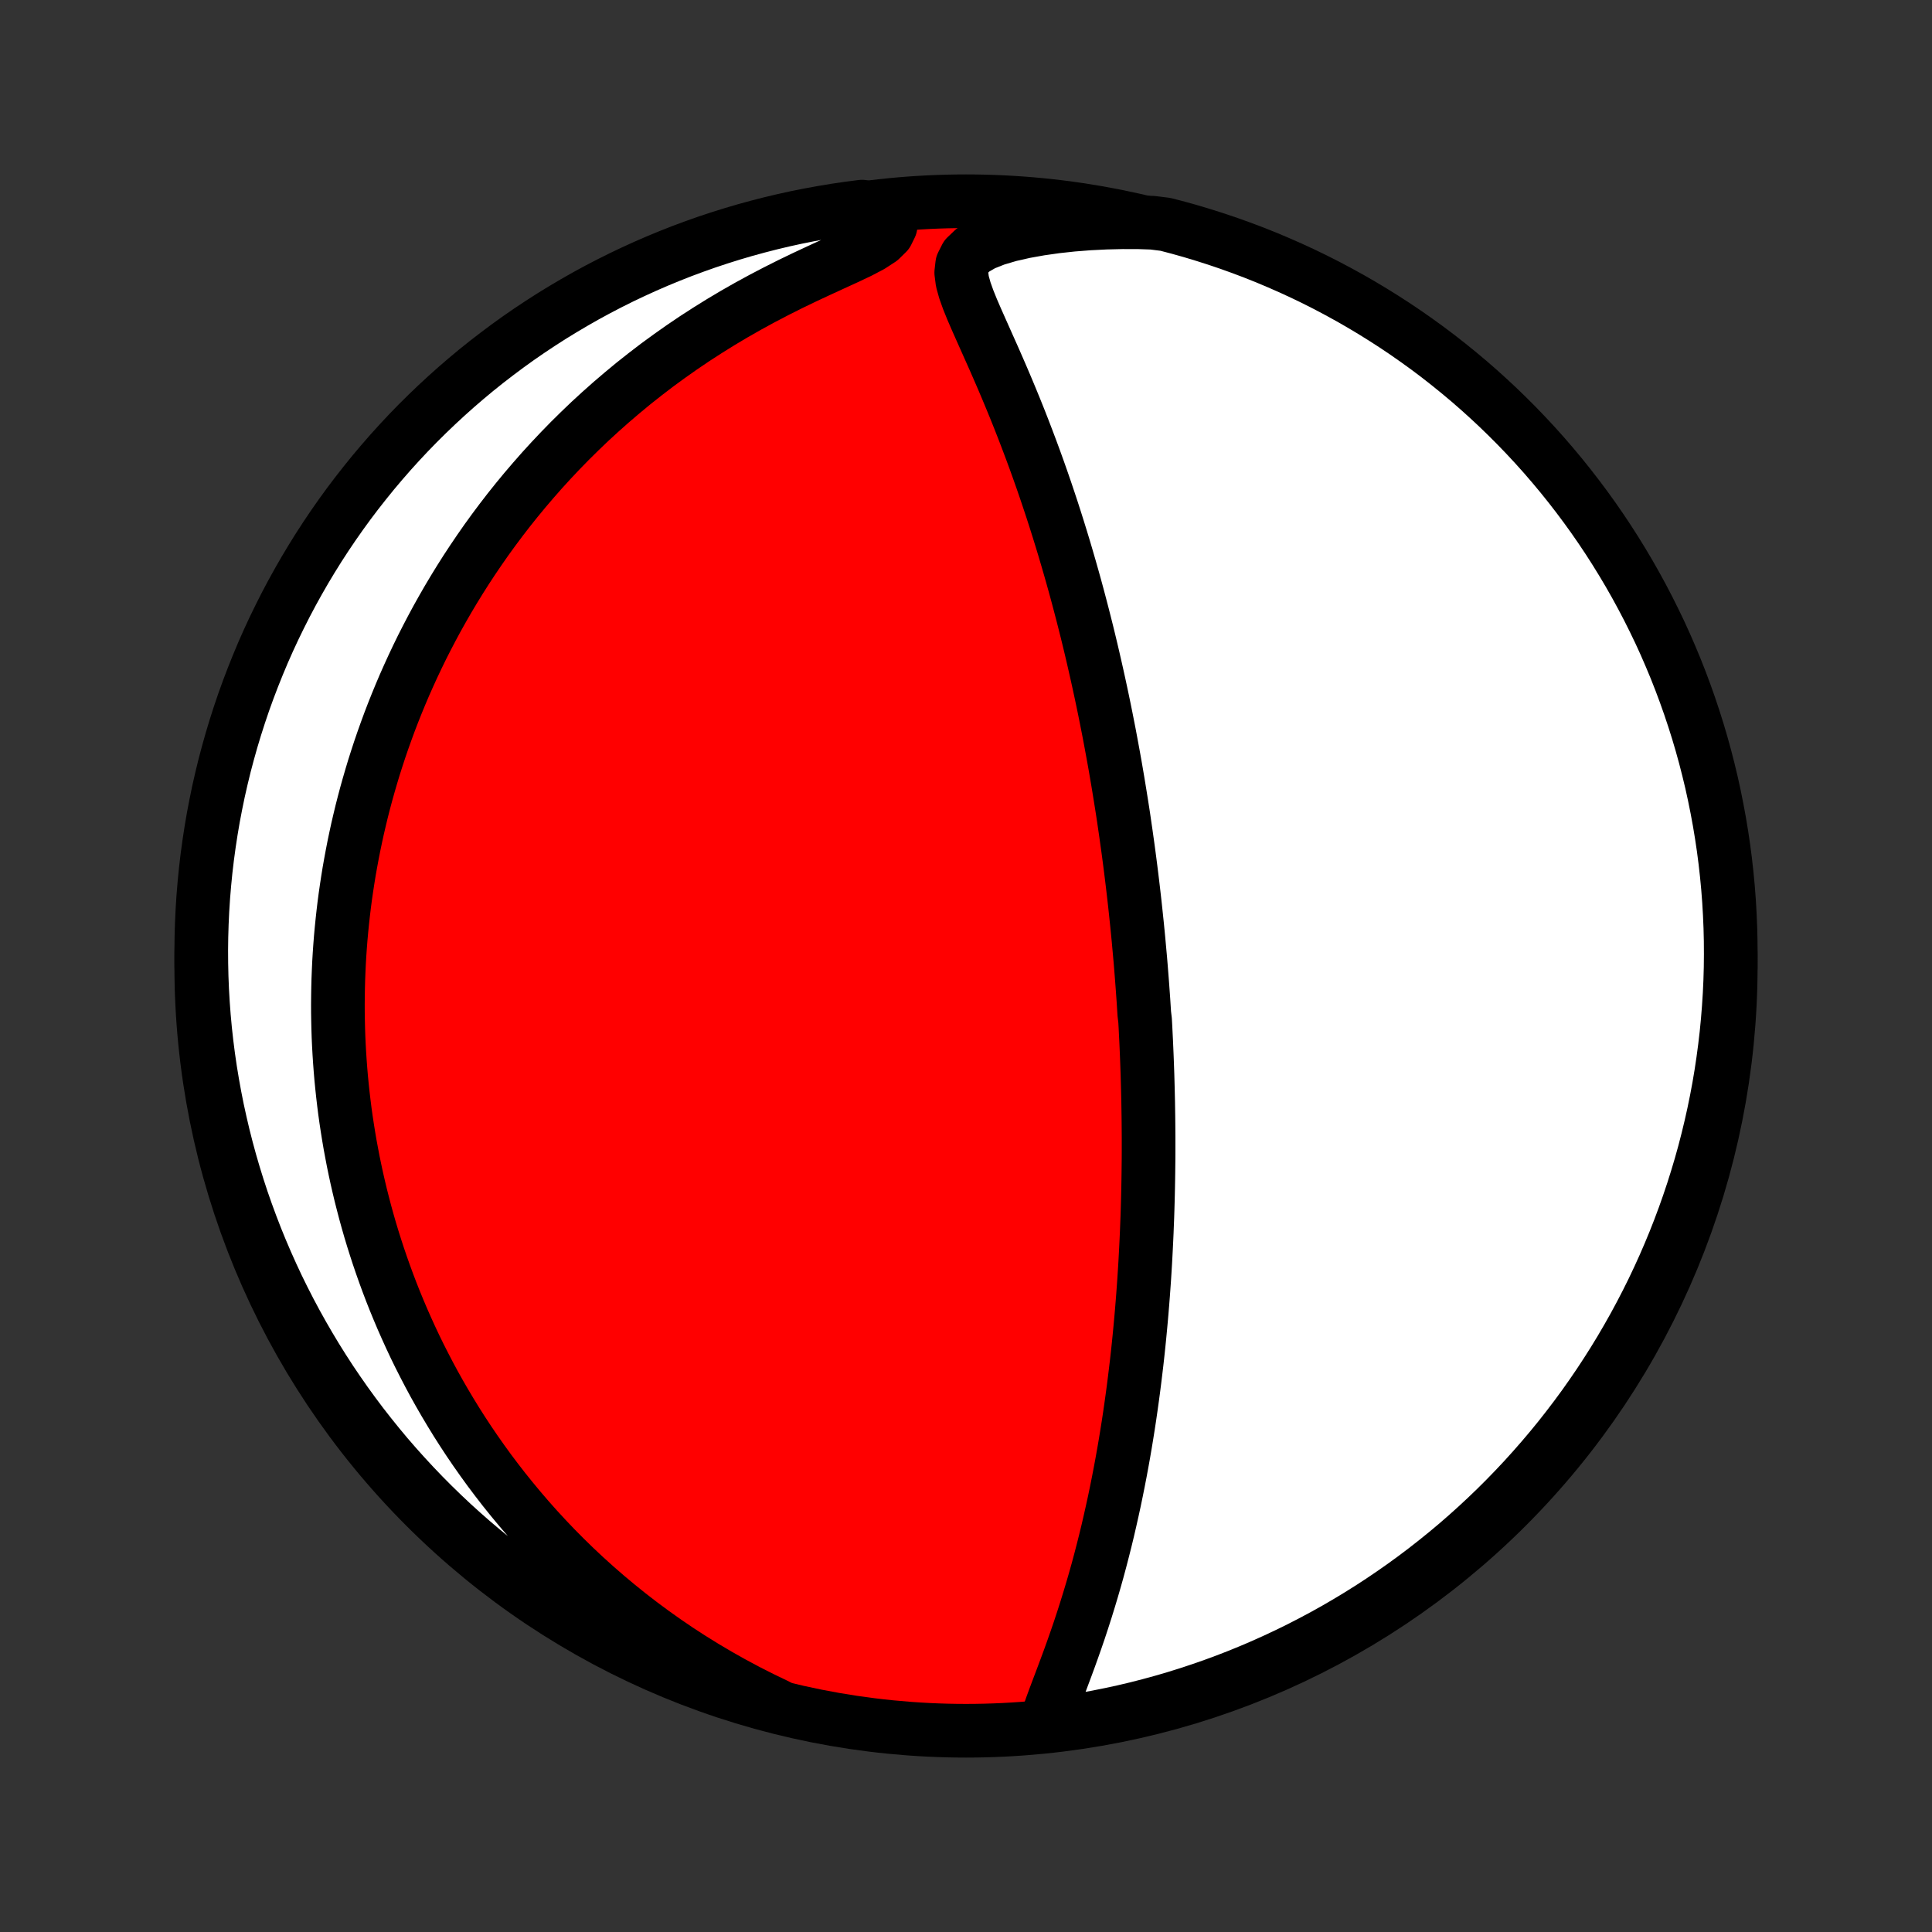 <?xml version="1.0" encoding="utf-8" standalone="no"?>
<!DOCTYPE svg PUBLIC "-//W3C//DTD SVG 1.1//EN"
  "http://www.w3.org/Graphics/SVG/1.1/DTD/svg11.dtd">
<!-- Created with matplotlib (http://matplotlib.org/) -->
<svg height="72pt" version="1.1" viewBox="0 0 72 72" width="72pt" xmlns="http://www.w3.org/2000/svg" xmlns:xlink="http://www.w3.org/1999/xlink">
 <rect x="0" y="0" width="72" height="72" fill="#333333" stroke="none"/>
 <defs>
  <style type="text/css">
*{stroke-linecap:butt;stroke-linejoin:round;}
  </style>
 </defs>
 <g id="figure_1">
  <g id="patch_1">
   <path d="
M0 72
L72 72
L72 0
L0 0
z
" style="fill:none;"/>
  </g>
  <g id="axes_1">
   <g id="PatchCollection_1">
    <defs>
     <path d="
M36 -7.5
C43.558 -7.5 50.808 -10.503 56.153 -15.848
C61.497 -21.192 64.5 -28.442 64.5 -36
C64.5 -43.558 61.497 -50.808 56.153 -56.153
C50.808 -61.497 43.558 -64.5 36 -64.5
C28.442 -64.5 21.192 -61.497 15.848 -56.153
C10.503 -50.808 7.5 -43.558 7.5 -36
C7.5 -28.442 10.503 -21.192 15.848 -15.848
C21.192 -10.503 28.442 -7.5 36 -7.5
z
" id="C0_0_a811fe30f3"/>
     <path d="
M38.971 -7.738
L39.067 -8.06
L39.182 -8.394
L39.307 -8.736
L39.438 -9.084
L39.572 -9.438
L39.706 -9.796
L39.84 -10.158
L39.971 -10.522
L40.1 -10.889
L40.226 -11.257
L40.348 -11.627
L40.467 -11.998
L40.582 -12.37
L40.694 -12.742
L40.802 -13.114
L40.906 -13.485
L41.006 -13.857
L41.102 -14.227
L41.195 -14.596
L41.284 -14.964
L41.369 -15.331
L41.451 -15.696
L41.53 -16.059
L41.605 -16.42
L41.677 -16.779
L41.746 -17.136
L41.812 -17.491
L41.875 -17.843
L41.935 -18.193
L41.992 -18.54
L42.047 -18.885
L42.099 -19.227
L42.148 -19.567
L42.195 -19.903
L42.24 -20.237
L42.282 -20.568
L42.322 -20.897
L42.361 -21.222
L42.397 -21.545
L42.431 -21.865
L42.463 -22.183
L42.493 -22.497
L42.522 -22.81
L42.549 -23.119
L42.574 -23.426
L42.598 -23.73
L42.62 -24.032
L42.641 -24.331
L42.66 -24.628
L42.678 -24.923
L42.694 -25.215
L42.709 -25.505
L42.723 -25.793
L42.736 -26.078
L42.747 -26.362
L42.758 -26.643
L42.767 -26.923
L42.775 -27.201
L42.782 -27.477
L42.788 -27.751
L42.793 -28.023
L42.797 -28.294
L42.8 -28.563
L42.803 -28.831
L42.804 -29.097
L42.804 -29.362
L42.804 -29.625
L42.802 -29.888
L42.8 -30.149
L42.797 -30.409
L42.793 -30.668
L42.789 -30.926
L42.783 -31.183
L42.777 -31.44
L42.77 -31.695
L42.763 -31.95
L42.754 -32.205
L42.745 -32.458
L42.735 -32.711
L42.724 -32.964
L42.713 -33.217
L42.7 -33.469
L42.688 -33.72
L42.674 -33.972
L42.644 -34.224
L42.628 -34.475
L42.612 -34.727
L42.594 -34.978
L42.576 -35.23
L42.557 -35.482
L42.537 -35.734
L42.517 -35.987
L42.496 -36.24
L42.473 -36.493
L42.45 -36.747
L42.427 -37.002
L42.402 -37.257
L42.377 -37.513
L42.35 -37.77
L42.323 -38.028
L42.295 -38.287
L42.266 -38.547
L42.236 -38.807
L42.205 -39.069
L42.173 -39.333
L42.14 -39.597
L42.106 -39.863
L42.071 -40.13
L42.035 -40.399
L41.997 -40.669
L41.959 -40.941
L41.919 -41.215
L41.879 -41.491
L41.837 -41.768
L41.793 -42.047
L41.748 -42.328
L41.702 -42.611
L41.655 -42.896
L41.606 -43.184
L41.556 -43.473
L41.504 -43.765
L41.45 -44.059
L41.395 -44.356
L41.339 -44.655
L41.28 -44.956
L41.22 -45.26
L41.158 -45.567
L41.094 -45.876
L41.028 -46.188
L40.96 -46.503
L40.89 -46.82
L40.818 -47.14
L40.744 -47.463
L40.668 -47.789
L40.589 -48.118
L40.508 -48.45
L40.424 -48.784
L40.338 -49.121
L40.249 -49.462
L40.158 -49.805
L40.064 -50.151
L39.967 -50.499
L39.867 -50.851
L39.764 -51.205
L39.659 -51.561
L39.55 -51.92
L39.438 -52.282
L39.323 -52.646
L39.205 -53.012
L39.083 -53.38
L38.958 -53.751
L38.83 -54.122
L38.698 -54.496
L38.563 -54.871
L38.424 -55.247
L38.282 -55.624
L38.137 -56.002
L37.989 -56.38
L37.837 -56.759
L37.682 -57.137
L37.524 -57.516
L37.364 -57.893
L37.201 -58.269
L37.037 -58.644
L36.871 -59.016
L36.706 -59.386
L36.542 -59.754
L36.381 -60.117
L36.226 -60.476
L36.083 -60.83
L35.959 -61.177
L35.865 -61.514
L35.823 -61.84
L35.858 -62.149
L36.002 -62.435
L36.268 -62.689
L36.646 -62.907
L37.108 -63.09
L37.626 -63.243
L38.182 -63.369
L38.762 -63.473
L39.359 -63.558
L39.968 -63.624
L40.584 -63.672
L41.205 -63.703
L41.829 -63.718
L42.455 -63.716
L42.952 -63.699
L43.433 -63.639
L43.912 -63.514
L44.389 -63.38
L44.863 -63.237
L45.334 -63.087
L45.803 -62.928
L46.268 -62.761
L46.731 -62.586
L47.19 -62.403
L47.645 -62.211
L48.098 -62.012
L48.546 -61.805
L48.991 -61.59
L49.432 -61.367
L49.868 -61.136
L50.301 -60.898
L50.729 -60.652
L51.152 -60.399
L51.571 -60.138
L51.986 -59.87
L52.395 -59.595
L52.799 -59.312
L53.199 -59.023
L53.593 -58.726
L53.981 -58.422
L54.364 -58.112
L54.742 -57.795
L55.114 -57.471
L55.48 -57.14
L55.84 -56.804
L56.194 -56.46
L56.542 -56.111
L56.883 -55.756
L57.219 -55.394
L57.548 -55.027
L57.87 -54.653
L58.185 -54.275
L58.494 -53.89
L58.796 -53.5
L59.091 -53.105
L59.379 -52.705
L59.66 -52.299
L59.934 -51.888
L60.2 -51.473
L60.459 -51.053
L60.711 -50.628
L60.955 -50.199
L61.191 -49.766
L61.42 -49.328
L61.641 -48.886
L61.855 -48.441
L62.06 -47.992
L62.257 -47.538
L62.447 -47.082
L62.628 -46.622
L62.801 -46.159
L62.966 -45.693
L63.123 -45.223
L63.272 -44.751
L63.412 -44.277
L63.544 -43.799
L63.667 -43.32
L63.783 -42.838
L63.889 -42.354
L63.987 -41.868
L64.077 -41.38
L64.158 -40.891
L64.231 -40.401
L64.295 -39.908
L64.35 -39.415
L64.397 -38.921
L64.435 -38.426
L64.464 -37.93
L64.485 -37.433
L64.497 -36.936
L64.5 -36.439
L64.495 -35.941
L64.481 -35.444
L64.458 -34.947
L64.426 -34.45
L64.386 -33.953
L64.338 -33.458
L64.28 -32.963
L64.214 -32.469
L64.14 -31.976
L64.057 -31.484
L63.965 -30.993
L63.865 -30.505
L63.756 -30.017
L63.639 -29.532
L63.514 -29.048
L63.38 -28.567
L63.237 -28.088
L63.087 -27.611
L62.928 -27.137
L62.761 -26.666
L62.586 -26.197
L62.403 -25.732
L62.211 -25.269
L62.012 -24.81
L61.805 -24.355
L61.59 -23.902
L61.367 -23.454
L61.136 -23.009
L60.898 -22.568
L60.652 -22.132
L60.399 -21.699
L60.138 -21.271
L59.87 -20.848
L59.595 -20.429
L59.312 -20.015
L59.023 -19.605
L58.726 -19.201
L58.422 -18.802
L58.112 -18.407
L57.795 -18.019
L57.471 -17.636
L57.14 -17.258
L56.804 -16.886
L56.46 -16.52
L56.111 -16.16
L55.756 -15.806
L55.394 -15.458
L55.027 -15.117
L54.653 -14.781
L54.275 -14.452
L53.89 -14.13
L53.5 -13.815
L53.105 -13.506
L52.705 -13.204
L52.299 -12.909
L51.888 -12.621
L51.473 -12.34
L51.053 -12.066
L50.628 -11.8
L50.199 -11.541
L49.766 -11.289
L49.328 -11.045
L48.886 -10.809
L48.441 -10.58
L47.992 -10.359
L47.538 -10.146
L47.082 -9.94
L46.622 -9.743
L46.159 -9.553
L45.693 -9.372
L45.223 -9.199
L44.751 -9.034
L44.277 -8.877
L43.799 -8.728
L43.32 -8.588
L42.838 -8.456
L42.354 -8.332
L41.868 -8.217
L41.38 -8.111
L40.891 -8.013
L40.401 -7.923
L39.908 -7.842
z
" id="C0_1_782645278f"/>
     <path d="
M28.948 -8.445
L28.388 -8.715
L27.839 -8.993
L27.301 -9.281
L26.774 -9.578
L26.26 -9.882
L25.758 -10.193
L25.268 -10.511
L24.791 -10.836
L24.326 -11.166
L23.874 -11.501
L23.434 -11.841
L23.007 -12.185
L22.592 -12.532
L22.189 -12.883
L21.798 -13.236
L21.419 -13.592
L21.052 -13.95
L20.696 -14.309
L20.352 -14.67
L20.018 -15.032
L19.695 -15.395
L19.384 -15.758
L19.082 -16.121
L18.79 -16.484
L18.509 -16.847
L18.236 -17.209
L17.974 -17.571
L17.72 -17.932
L17.475 -18.292
L17.239 -18.651
L17.011 -19.009
L16.792 -19.366
L16.58 -19.721
L16.376 -20.075
L16.179 -20.427
L15.99 -20.778
L15.808 -21.128
L15.632 -21.475
L15.463 -21.821
L15.301 -22.166
L15.145 -22.509
L14.995 -22.849
L14.851 -23.189
L14.712 -23.527
L14.579 -23.863
L14.452 -24.197
L14.33 -24.53
L14.213 -24.861
L14.101 -25.19
L13.994 -25.518
L13.891 -25.845
L13.793 -26.17
L13.7 -26.494
L13.611 -26.816
L13.527 -27.137
L13.446 -27.456
L13.37 -27.774
L13.297 -28.092
L13.229 -28.408
L13.164 -28.723
L13.104 -29.037
L13.046 -29.349
L12.993 -29.661
L12.943 -29.973
L12.896 -30.283
L12.853 -30.592
L12.814 -30.901
L12.778 -31.209
L12.745 -31.517
L12.715 -31.824
L12.689 -32.131
L12.666 -32.437
L12.646 -32.743
L12.629 -33.049
L12.615 -33.355
L12.605 -33.66
L12.598 -33.966
L12.593 -34.271
L12.592 -34.577
L12.595 -34.882
L12.6 -35.188
L12.608 -35.494
L12.62 -35.8
L12.634 -36.107
L12.652 -36.414
L12.673 -36.721
L12.697 -37.03
L12.725 -37.339
L12.756 -37.648
L12.79 -37.958
L12.827 -38.269
L12.868 -38.581
L12.913 -38.894
L12.961 -39.208
L13.012 -39.523
L13.068 -39.839
L13.127 -40.156
L13.189 -40.474
L13.256 -40.794
L13.326 -41.115
L13.401 -41.437
L13.479 -41.761
L13.562 -42.086
L13.649 -42.413
L13.741 -42.741
L13.837 -43.071
L13.937 -43.403
L14.043 -43.736
L14.153 -44.071
L14.268 -44.407
L14.389 -44.746
L14.514 -45.086
L14.645 -45.428
L14.782 -45.772
L14.924 -46.117
L15.072 -46.465
L15.227 -46.814
L15.387 -47.165
L15.554 -47.518
L15.727 -47.873
L15.908 -48.229
L16.095 -48.587
L16.289 -48.947
L16.491 -49.308
L16.7 -49.671
L16.917 -50.035
L17.142 -50.401
L17.374 -50.767
L17.616 -51.135
L17.866 -51.504
L18.124 -51.874
L18.392 -52.244
L18.669 -52.615
L18.955 -52.986
L19.251 -53.357
L19.557 -53.728
L19.873 -54.098
L20.198 -54.468
L20.535 -54.837
L20.881 -55.204
L21.238 -55.57
L21.607 -55.934
L21.985 -56.296
L22.375 -56.654
L22.776 -57.01
L23.188 -57.362
L23.61 -57.711
L24.044 -58.054
L24.488 -58.394
L24.944 -58.727
L25.409 -59.055
L25.885 -59.377
L26.371 -59.691
L26.866 -59.999
L27.37 -60.299
L27.883 -60.591
L28.402 -60.874
L28.927 -61.148
L29.456 -61.414
L29.987 -61.67
L30.516 -61.917
L31.038 -62.157
L31.545 -62.389
L32.025 -62.616
L32.456 -62.842
L32.811 -63.073
L33.06 -63.317
L33.188 -63.577
L33.204 -63.852
L32.62 -64.136
L32.126 -64.299
L31.634 -64.236
L31.143 -64.164
L30.654 -64.083
L30.166 -63.994
L29.68 -63.897
L29.196 -63.791
L28.714 -63.676
L28.235 -63.553
L27.757 -63.422
L27.282 -63.282
L26.81 -63.134
L26.34 -62.978
L25.874 -62.813
L25.411 -62.641
L24.951 -62.46
L24.494 -62.271
L24.04 -62.074
L23.591 -61.869
L23.145 -61.657
L22.703 -61.436
L22.265 -61.208
L21.831 -60.972
L21.402 -60.728
L20.977 -60.477
L20.556 -60.219
L20.141 -59.953
L19.73 -59.68
L19.324 -59.4
L18.923 -59.112
L18.528 -58.817
L18.137 -58.516
L17.752 -58.208
L17.373 -57.892
L17 -57.571
L16.632 -57.242
L16.27 -56.907
L15.914 -56.566
L15.564 -56.219
L15.22 -55.865
L14.883 -55.505
L14.552 -55.14
L14.228 -54.768
L13.91 -54.391
L13.6 -54.008
L13.295 -53.62
L12.998 -53.227
L12.708 -52.828
L12.425 -52.424
L12.149 -52.015
L11.88 -51.601
L11.619 -51.182
L11.365 -50.759
L11.119 -50.331
L10.88 -49.899
L10.649 -49.463
L10.426 -49.022
L10.21 -48.578
L10.002 -48.13
L9.802 -47.678
L9.611 -47.222
L9.427 -46.763
L9.251 -46.301
L9.083 -45.836
L8.924 -45.367
L8.773 -44.896
L8.63 -44.422
L8.496 -43.946
L8.369 -43.467
L8.252 -42.986
L8.142 -42.502
L8.042 -42.017
L7.949 -41.53
L7.866 -41.041
L7.791 -40.551
L7.724 -40.059
L7.666 -39.566
L7.617 -39.072
L7.576 -38.577
L7.544 -38.081
L7.521 -37.585
L7.506 -37.088
L7.5 -36.591
L7.503 -36.094
L7.514 -35.596
L7.534 -35.099
L7.563 -34.602
L7.6 -34.105
L7.646 -33.609
L7.701 -33.114
L7.764 -32.62
L7.836 -32.126
L7.917 -31.634
L8.006 -31.143
L8.103 -30.654
L8.21 -30.166
L8.324 -29.68
L8.447 -29.196
L8.578 -28.714
L8.718 -28.235
L8.866 -27.757
L9.022 -27.282
L9.187 -26.81
L9.36 -26.34
L9.54 -25.874
L9.729 -25.411
L9.926 -24.951
L10.131 -24.494
L10.343 -24.04
L10.564 -23.591
L10.792 -23.145
L11.028 -22.703
L11.272 -22.265
L11.523 -21.831
L11.781 -21.402
L12.047 -20.977
L12.32 -20.556
L12.601 -20.141
L12.888 -19.73
L13.183 -19.324
L13.484 -18.923
L13.793 -18.528
L14.108 -18.137
L14.429 -17.752
L14.758 -17.373
L15.093 -17
L15.434 -16.632
L15.781 -16.27
L16.135 -15.914
L16.495 -15.564
L16.86 -15.22
L17.232 -14.883
L17.609 -14.552
L17.992 -14.228
L18.38 -13.91
L18.773 -13.6
L19.172 -13.295
L19.576 -12.998
L19.985 -12.708
L20.399 -12.425
L20.818 -12.149
L21.241 -11.88
L21.669 -11.619
L22.101 -11.365
L22.537 -11.119
L22.978 -10.88
L23.422 -10.649
L23.87 -10.426
L24.323 -10.21
L24.778 -10.002
L25.237 -9.802
L25.699 -9.611
L26.164 -9.427
L26.633 -9.251
L27.104 -9.083
L27.578 -8.924
L28.054 -8.773
z
" id="C0_2_a9b2b03468"/>
    </defs>
    <g clip-path="url(#p1bffca34e9)">
     <use style="fill:#ff0000;stroke:#000000;stroke-width:2.0;" x="0.0" xlink:href="#C0_0_a811fe30f3" y="72.0"/>
    </g>
    <g clip-path="url(#p1bffca34e9)">
     <use style="fill:#ffffff;stroke:#000000;stroke-width:2.0;" x="0.0" xlink:href="#C0_1_782645278f" y="72.0"/>
    </g>
    <g clip-path="url(#p1bffca34e9)">
     <use style="fill:#ffffff;stroke:#000000;stroke-width:2.0;" x="0.0" xlink:href="#C0_2_a9b2b03468" y="72.0"/>
    </g>
   </g>
  </g>
 </g>
 <defs>
  <clipPath id="p1bffca34e9">
   <rect height="72.0" width="72.0" x="0.0" y="0.0"/>
  </clipPath>
 </defs>
</svg>
